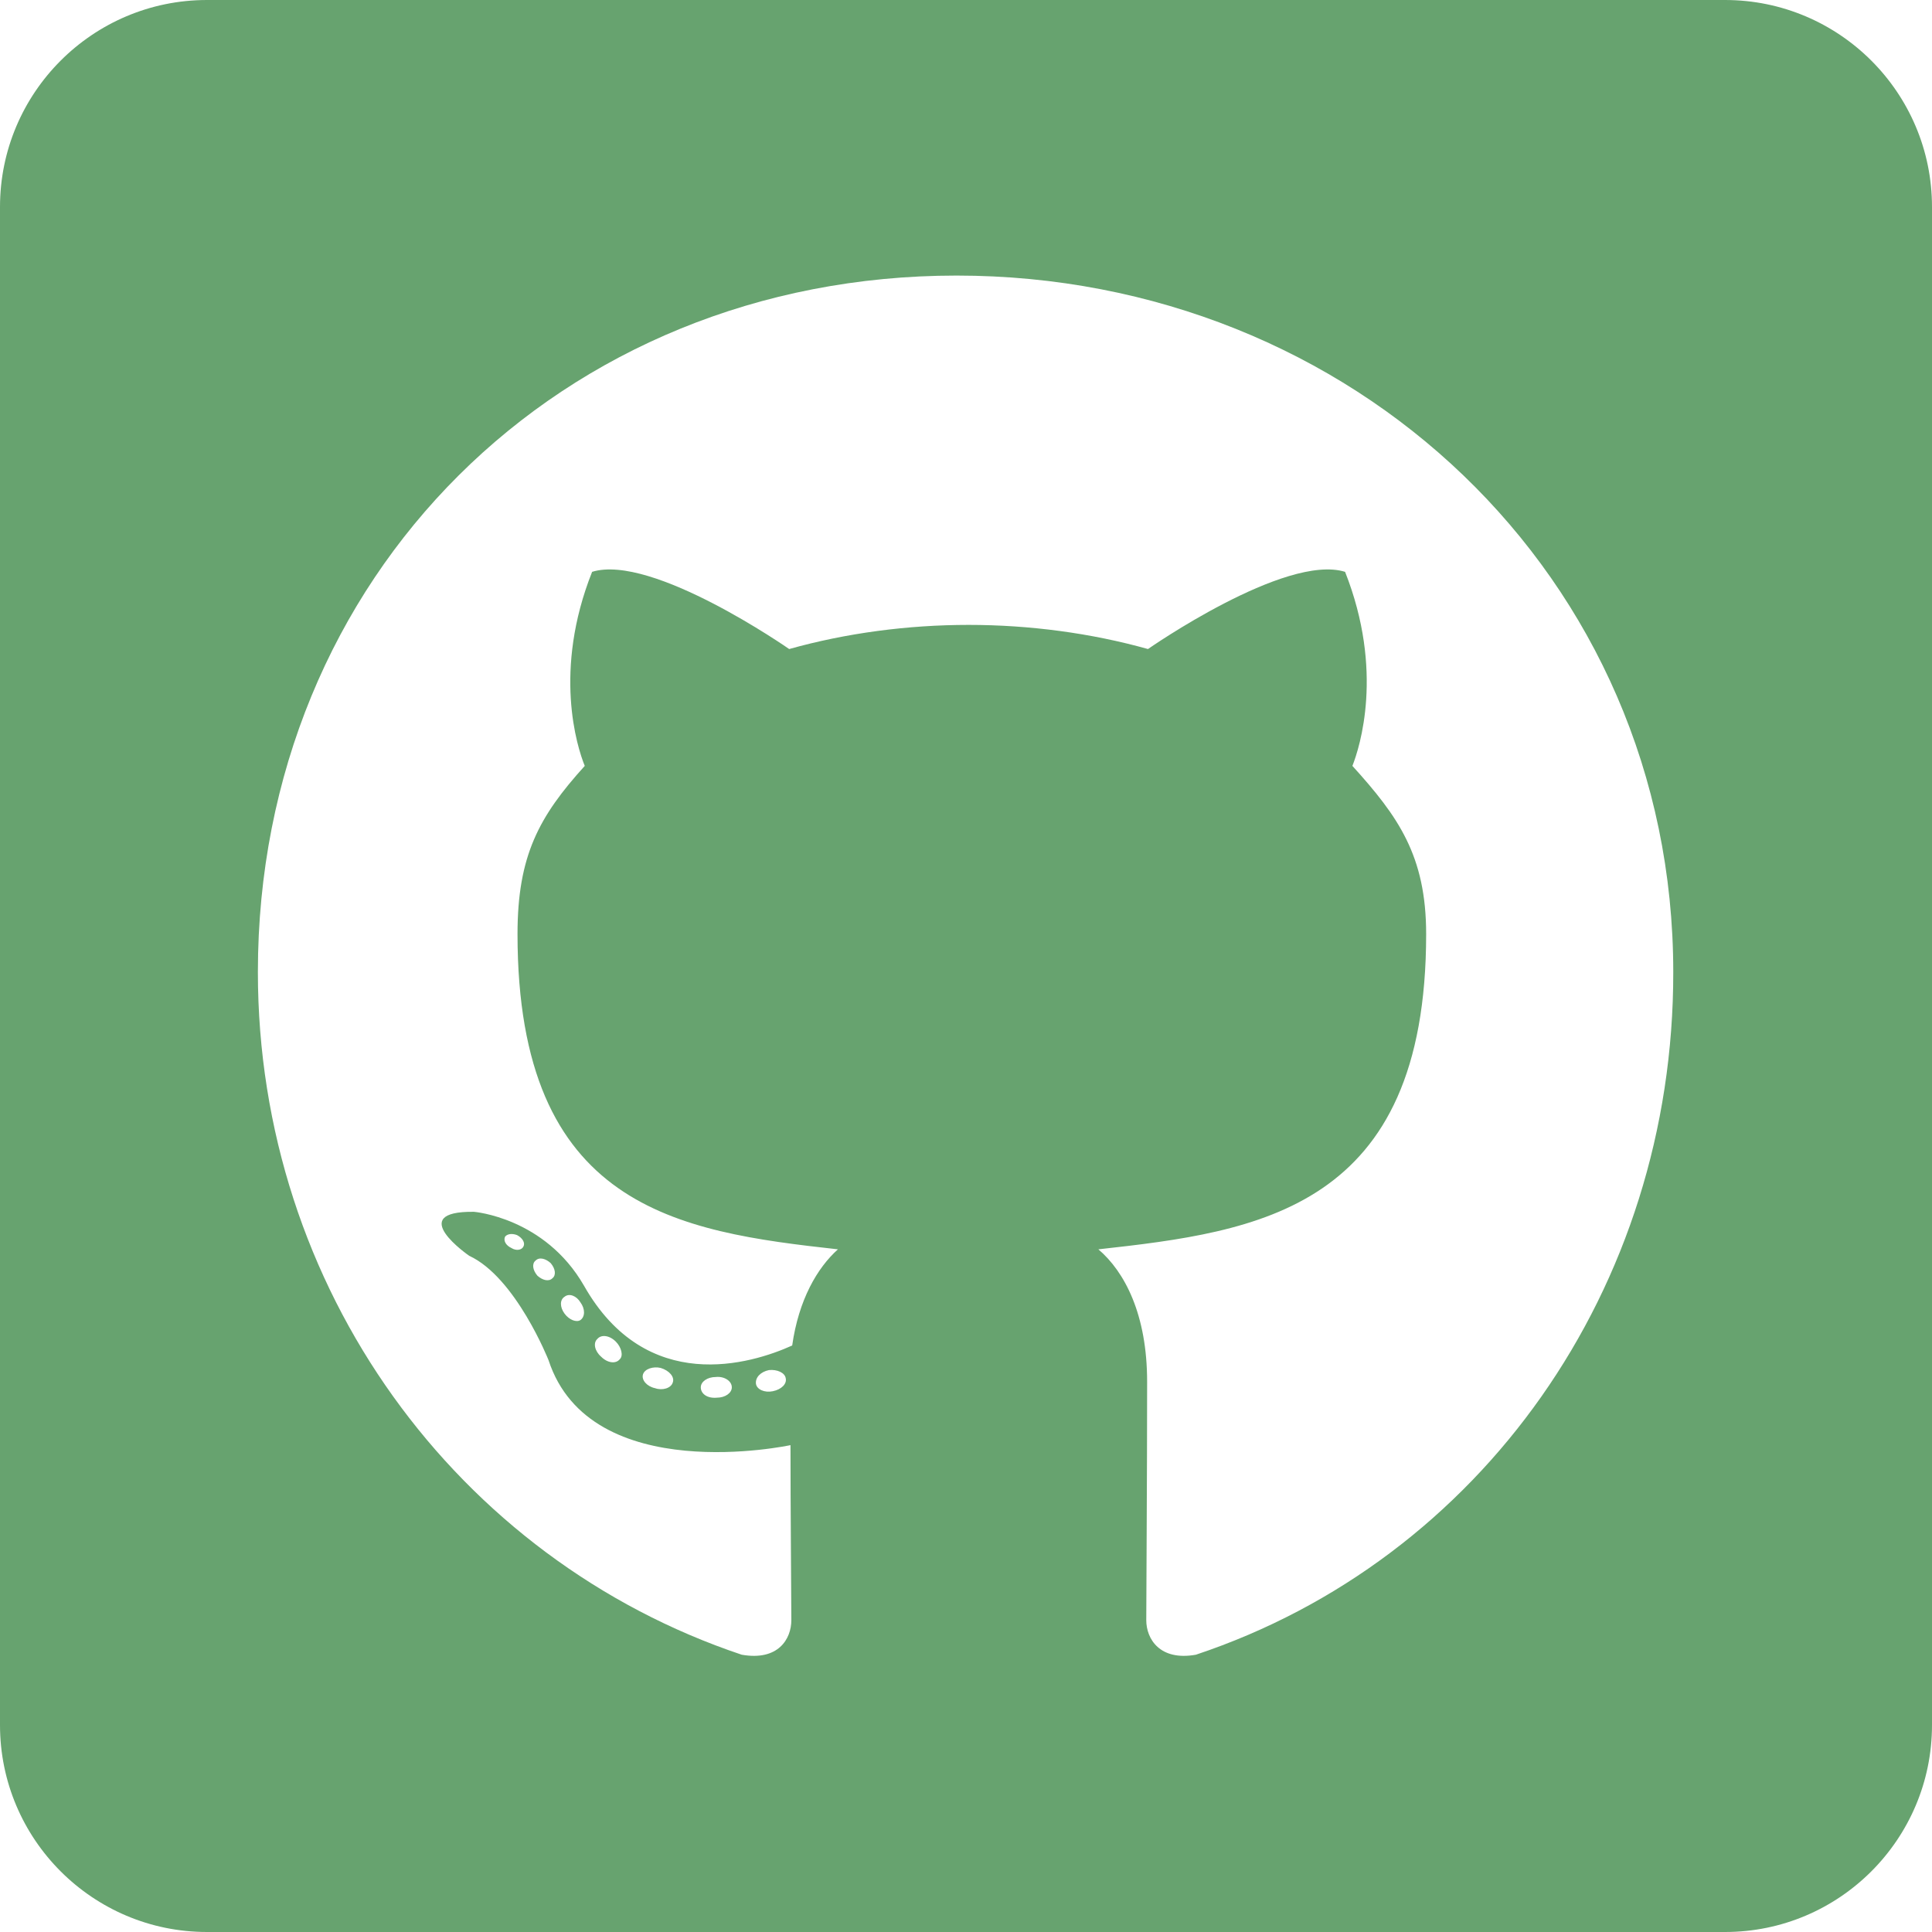 <?xml version="1.0" encoding="UTF-8"?>
<svg width="52px" height="52px" viewBox="0 0 52 52" version="1.1" xmlns="http://www.w3.org/2000/svg" xmlns:xlink="http://www.w3.org/1999/xlink">
    <title>github-square-brands</title>
    <g id="Page-1" stroke="none" stroke-width="1" fill="none" fill-rule="evenodd">
        <g id="Artboard" transform="translate(-1278, -485)" fill="#67A36F">
            <g id="github-square-brands" transform="translate(1278, 485)">
                <g id="Shape">
                    <path d="M46.429,0 L5.571,0 C2.496,0 0,2.496 0,5.571 L0,46.429 C0,49.504 2.496,52 5.571,52 L46.429,52 C49.504,52 52,49.504 52,46.429 L52,5.571 C52,2.496 49.504,0 46.429,0 Z M32.187,44.537 C31.212,44.711 30.852,44.107 30.852,43.608 C30.852,42.981 30.875,39.778 30.875,37.189 C30.875,35.379 30.271,34.229 29.563,33.626 C33.858,33.15 38.385,32.558 38.385,25.141 C38.385,23.029 37.63,21.972 36.4,20.614 C36.597,20.115 37.259,18.061 36.203,15.391 C34.589,14.892 30.898,17.469 30.898,17.469 C29.366,17.039 27.706,16.819 26.07,16.819 C24.433,16.819 22.773,17.039 21.241,17.469 C21.241,17.469 17.55,14.892 15.937,15.391 C14.88,18.049 15.53,20.104 15.739,20.614 C14.509,21.972 13.929,23.029 13.929,25.141 C13.929,32.523 18.258,33.15 22.553,33.626 C21.996,34.125 21.496,34.984 21.322,36.214 C20.22,36.713 17.399,37.572 15.716,34.601 C14.66,32.767 12.756,32.616 12.756,32.616 C10.876,32.593 12.629,33.8 12.629,33.8 C13.882,34.38 14.764,36.609 14.764,36.609 C15.89,40.056 21.276,38.896 21.276,38.896 C21.276,40.509 21.299,43.132 21.299,43.608 C21.299,44.107 20.951,44.711 19.964,44.537 C12.304,41.971 6.941,34.682 6.941,26.163 C6.941,15.507 15.089,7.417 25.745,7.417 C36.4,7.417 45.036,15.507 45.036,26.163 C45.047,34.682 39.847,41.983 32.187,44.537 Z M20.8,37.445 C20.579,37.491 20.371,37.398 20.347,37.247 C20.324,37.073 20.475,36.922 20.696,36.876 C20.916,36.853 21.125,36.946 21.148,37.096 C21.183,37.247 21.032,37.398 20.8,37.445 Z M19.697,37.34 C19.697,37.491 19.523,37.619 19.291,37.619 C19.036,37.642 18.862,37.514 18.862,37.34 C18.862,37.189 19.036,37.062 19.268,37.062 C19.488,37.038 19.697,37.166 19.697,37.34 Z M18.107,37.212 C18.061,37.363 17.829,37.433 17.631,37.363 C17.411,37.317 17.26,37.143 17.306,36.992 C17.353,36.841 17.585,36.771 17.782,36.818 C18.014,36.888 18.165,37.062 18.107,37.212 Z M16.679,36.586 C16.575,36.713 16.354,36.69 16.18,36.516 C16.006,36.365 15.96,36.145 16.076,36.04 C16.18,35.913 16.401,35.936 16.575,36.11 C16.726,36.261 16.784,36.493 16.679,36.586 Z M15.623,35.529 C15.519,35.599 15.321,35.529 15.194,35.355 C15.066,35.181 15.066,34.984 15.194,34.903 C15.321,34.798 15.519,34.879 15.623,35.054 C15.751,35.228 15.751,35.437 15.623,35.529 L15.623,35.529 Z M14.869,34.404 C14.764,34.508 14.59,34.45 14.463,34.334 C14.335,34.183 14.312,34.009 14.416,33.928 C14.521,33.823 14.695,33.881 14.822,33.997 C14.95,34.148 14.973,34.322 14.869,34.404 Z M14.091,33.545 C14.045,33.649 13.894,33.672 13.766,33.591 C13.615,33.521 13.546,33.394 13.592,33.289 C13.638,33.22 13.766,33.185 13.917,33.243 C14.068,33.324 14.137,33.452 14.091,33.545 Z" fill-rule="nonzero"></path>
                </g>
            </g>
        </g>
    </g>
</svg>